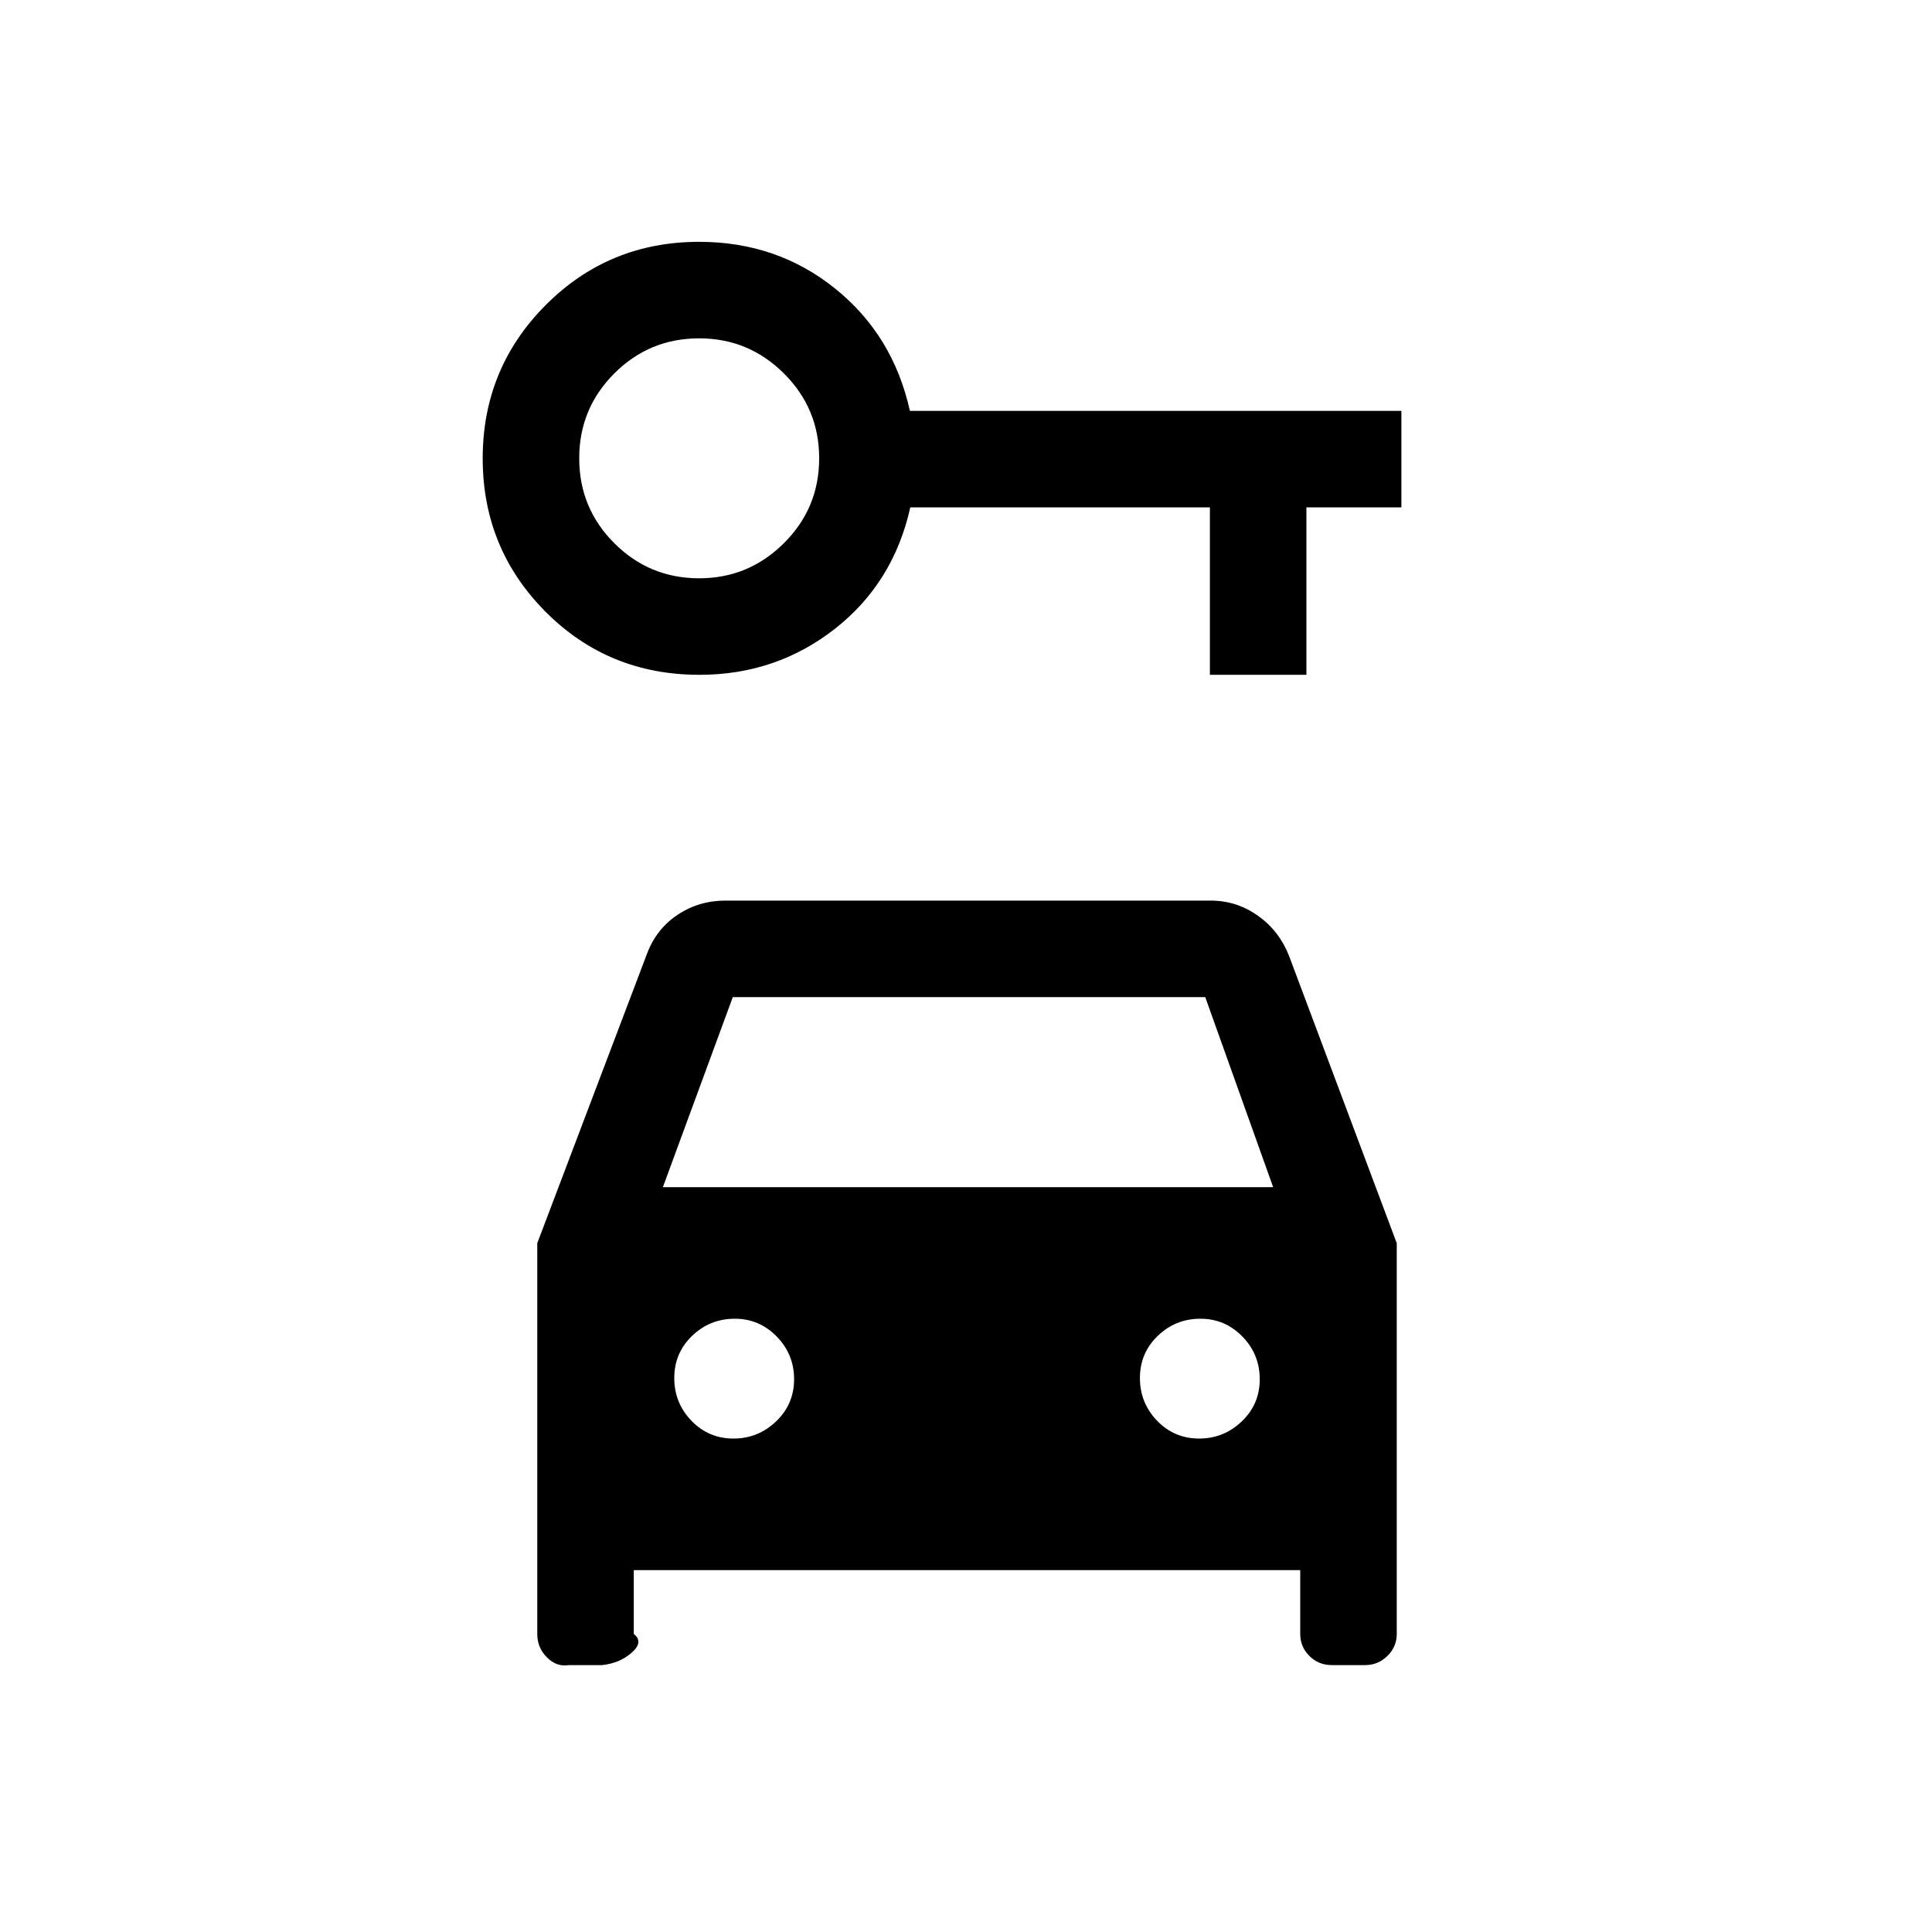 <svg xmlns="http://www.w3.org/2000/svg" height="20" viewBox="0 -960 960 960" width="20"><path d="M347.59-624.69q-45.38 0-76.56-31.39t-31.18-76.14q0-44.76 31.3-76.19 31.31-31.43 76.27-31.43 38.66 0 67.51 23.19 28.86 23.19 37.19 60.81h244.22v47.96h-47.19v83.19h-47.96v-83.19H452.33q-8.41 37.61-37.56 60.4-29.16 22.79-67.18 22.79Zm-.17-47.96q24.56 0 42.09-17.44 17.53-17.43 17.53-42.18t-17.53-42.18q-17.53-17.43-42.09-17.43-24.74 0-42.18 17.43-17.43 17.43-17.43 42.18t17.43 42.18q17.44 17.44 42.18 17.44Zm17.07 427.46q12.2 0 21.14-8.53 8.95-8.53 8.95-20.93 0-12.39-8.63-21.23-8.63-8.85-20.83-8.85-12.39 0-21.24 8.53-8.84 8.53-8.84 20.92 0 12.39 8.53 21.24 8.53 8.85 20.92 8.85Zm231.39 0q12.2 0 21.14-8.53 8.94-8.53 8.94-20.93 0-12.39-8.62-21.23-8.63-8.85-20.83-8.85-12.39 0-21.24 8.53-8.85 8.53-8.85 20.92 0 12.39 8.53 21.24 8.53 8.85 20.93 8.85Zm-328.92-97.08L321.46-486q4.66-12.42 15.26-19.46 10.6-7.04 23.7-7.04h241.16q12.91 0 23.51 7.54 10.6 7.54 15.45 19.96l53.5 142.73v194.19q0 6.36-4.65 10.91t-11.04 4.55h-16.58q-6.59 0-11.14-4.55-4.55-4.55-4.55-10.91v-31.73H314.92v31.73q5 3.86-.9 9.16-5.89 5.3-14.79 6.3h-16.58q-6.08 1-10.88-3.83-4.81-4.84-4.81-11.63v-194.19Zm62.42-27.84h303.24l-33.74-94.43H364.12l-34.74 94.43Z"/></svg>